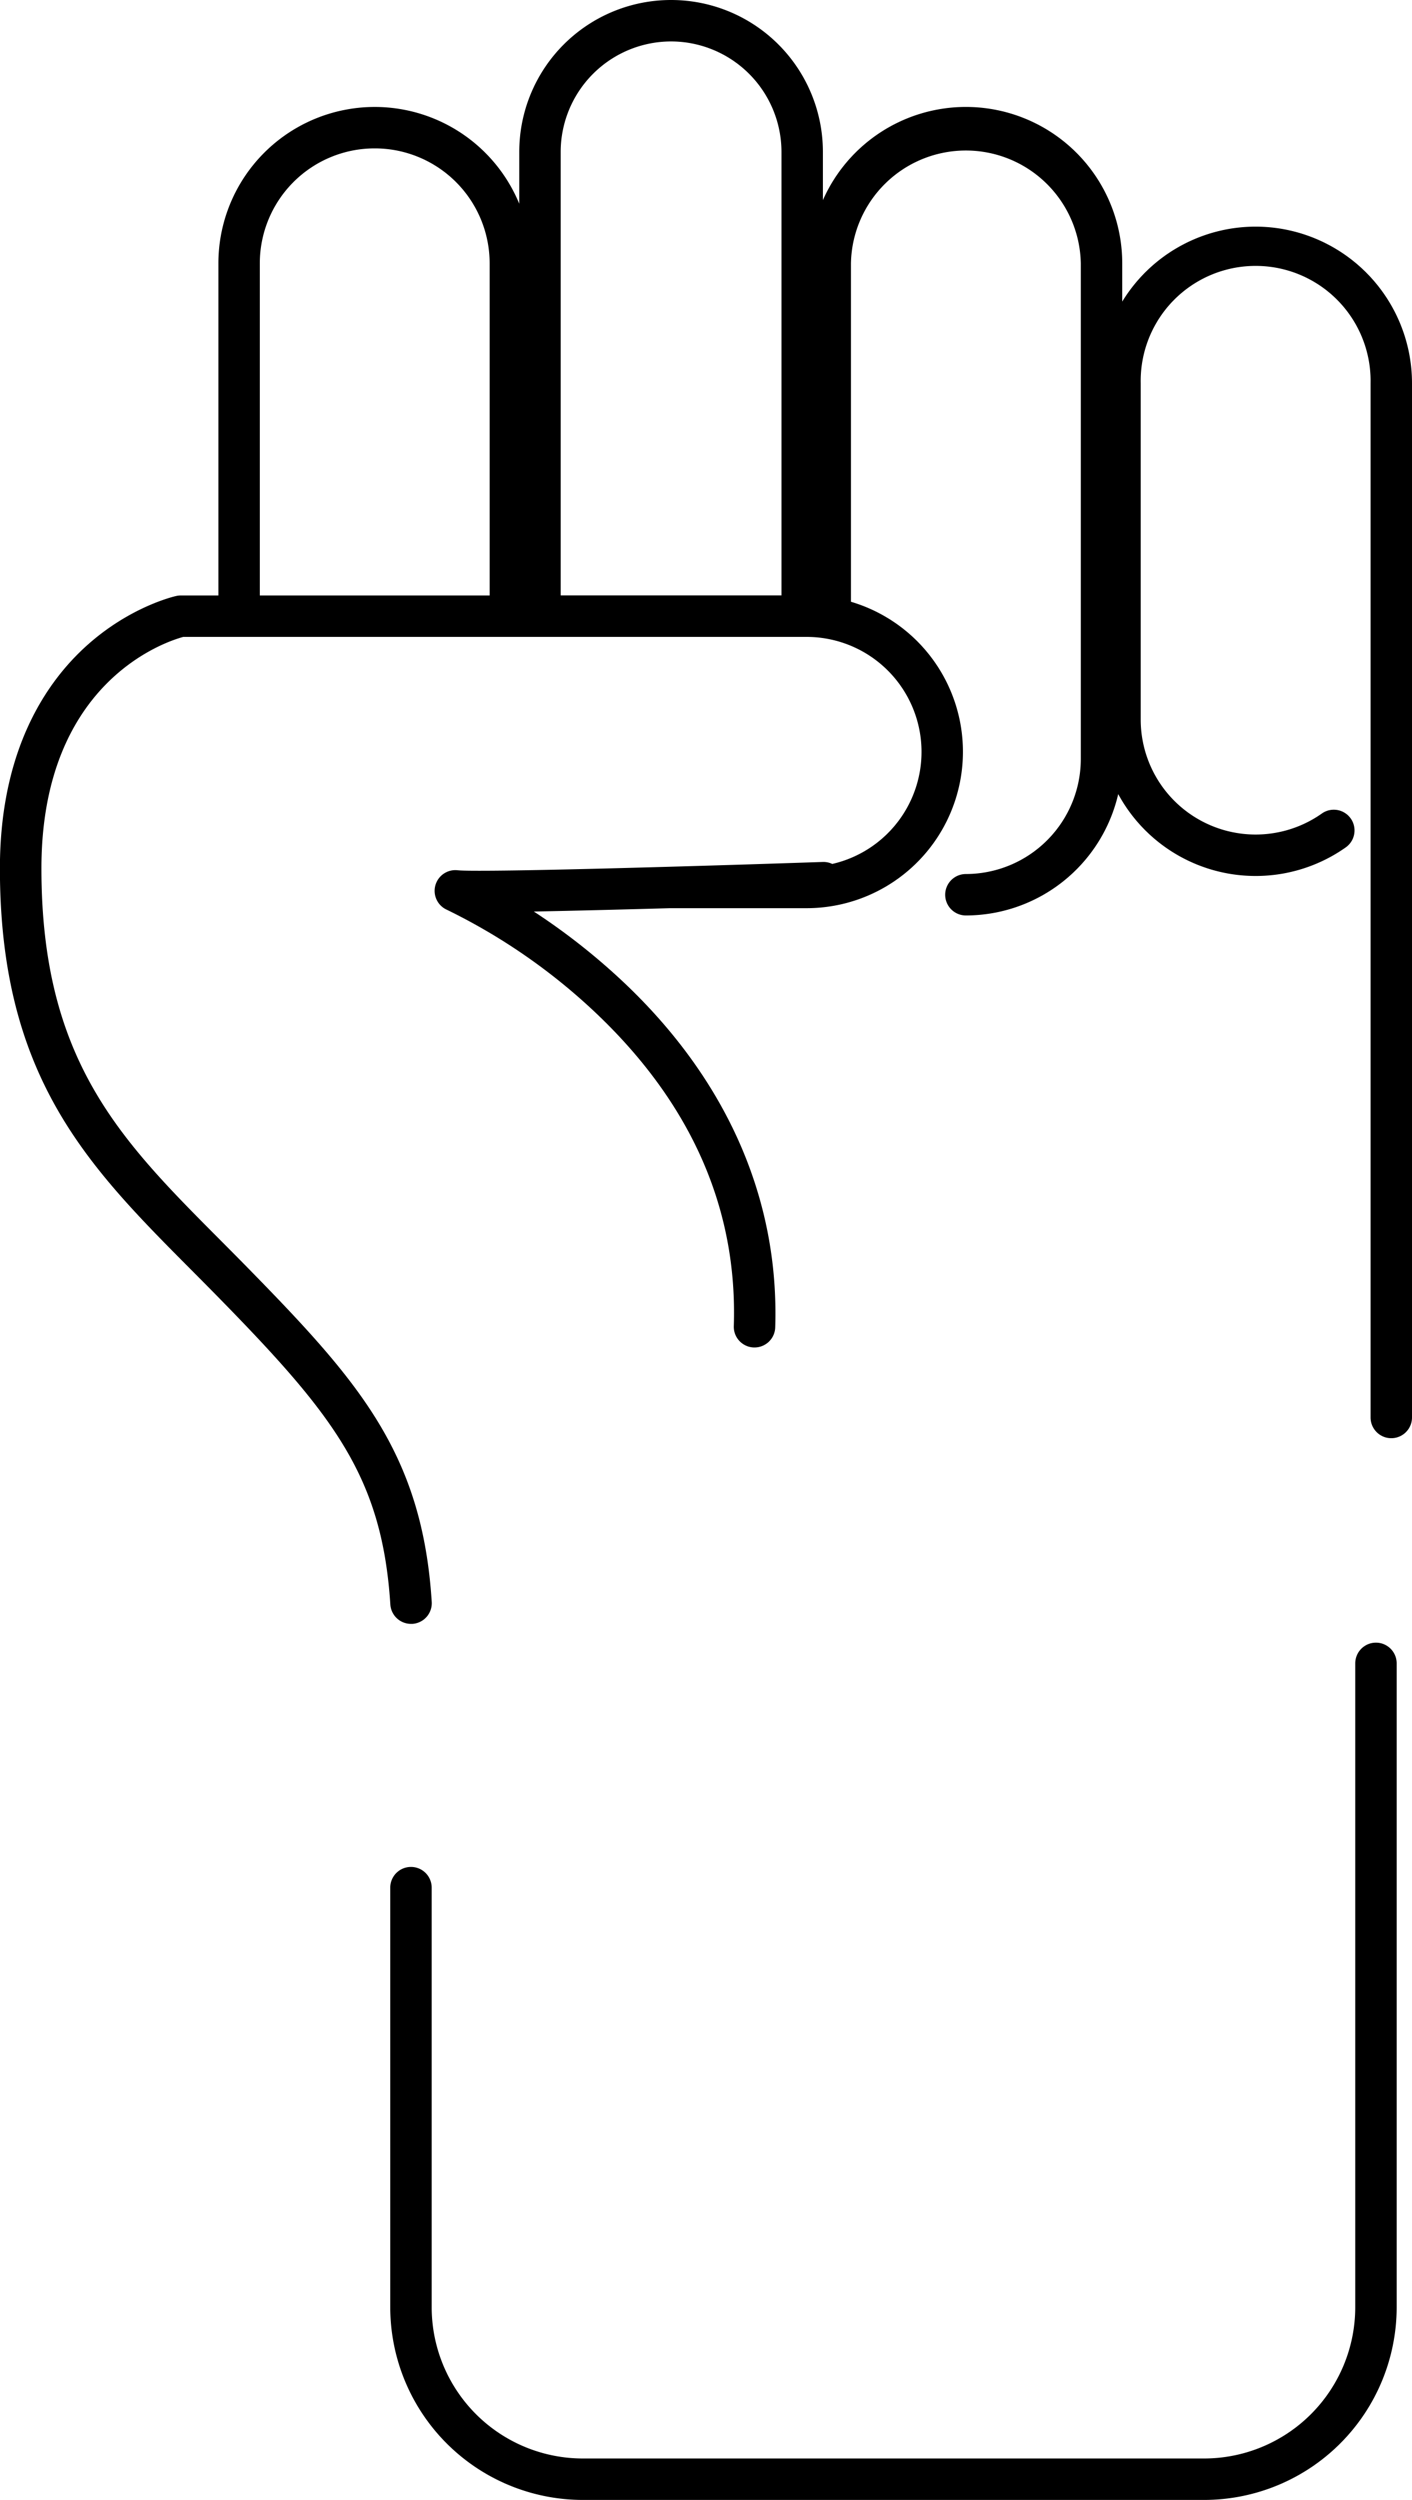 <svg xmlns="http://www.w3.org/2000/svg" viewBox="0 0 340.86 603.17">
<g id="diversity">
  <path d="M303.11,54.68a37.75,37.75,0,0,0-32.2,18.09V63.54a37.74,37.74,0,0,0-72.26-15.25V36.65a36.65,36.65,0,1,0-73.3,0V49.16A37.74,37.74,0,0,0,52.72,63.54v80.13H43.63a4.81,4.81,0,0,0-1.07.12c-.45.1-11.07,2.51-21.58,11.94-9.57,8.59-21,24.89-21,53.8,0,50.41,21.31,71.85,46,96.67q3.08,3.09,6.25,6.31c28.29,28.84,40,43.66,42,74.61a5,5,0,0,0,5,4.68h.32a5,5,0,0,0,4.67-5.31c-2.28-36-17.72-53.36-44.81-81-2.13-2.17-4.23-4.28-6.3-6.36C29,274.94,10,255.82,10,209.53c0-45,30-54.71,34.24-55.86H194.71a27.74,27.74,0,0,1,6.2,54.78,4.93,4.93,0,0,0-2.27-.48c-32.72,1.11-83.2,2.56-88.18,2a5,5,0,0,0-2.57,9.54,144.18,144.18,0,0,1,35.83,24.78c23.11,21.85,34.36,47.3,33.42,75.66a5,5,0,0,0,4.84,5.16h.16a5,5,0,0,0,5-4.83c1-31-11.7-59.88-36.8-83.48a156.35,156.35,0,0,0-21.47-16.87c9.67-.18,21.58-.49,32.86-.81l.27,0h32.71a37.74,37.74,0,0,0,10.71-73.93V63.54a27.75,27.75,0,0,1,55.49,0V183.13a27.78,27.78,0,0,1-27.74,27.75h0a5,5,0,1,0,0,10,37.8,37.8,0,0,0,36.77-29.29,37.73,37.73,0,0,0,54.93,12.86,5,5,0,1,0-5.77-8.17,27.74,27.74,0,0,1-43.73-22.67V92.43a27.75,27.75,0,1,1,55.49,0V342a5,5,0,0,0,10,0V92.43A37.8,37.8,0,0,0,303.11,54.68ZM162,10a26.68,26.68,0,0,1,26.65,26.65v107h-53.3v-107A26.68,26.68,0,0,1,162,10ZM62.72,63.54a27.74,27.74,0,0,1,55.48,0v80.13H62.72Z"/>
  <path d="M332.16,396.33a5,5,0,0,0-5,5V556.7a36.51,36.51,0,0,1-36.47,36.47h-150a36.51,36.51,0,0,1-36.48-36.47V455.44a5,5,0,0,0-10,0V556.7a46.52,46.52,0,0,0,46.48,46.47h150a46.52,46.52,0,0,0,46.47-46.47V401.33A5,5,0,0,0,332.16,396.33Z"/>
</g>
</svg>
